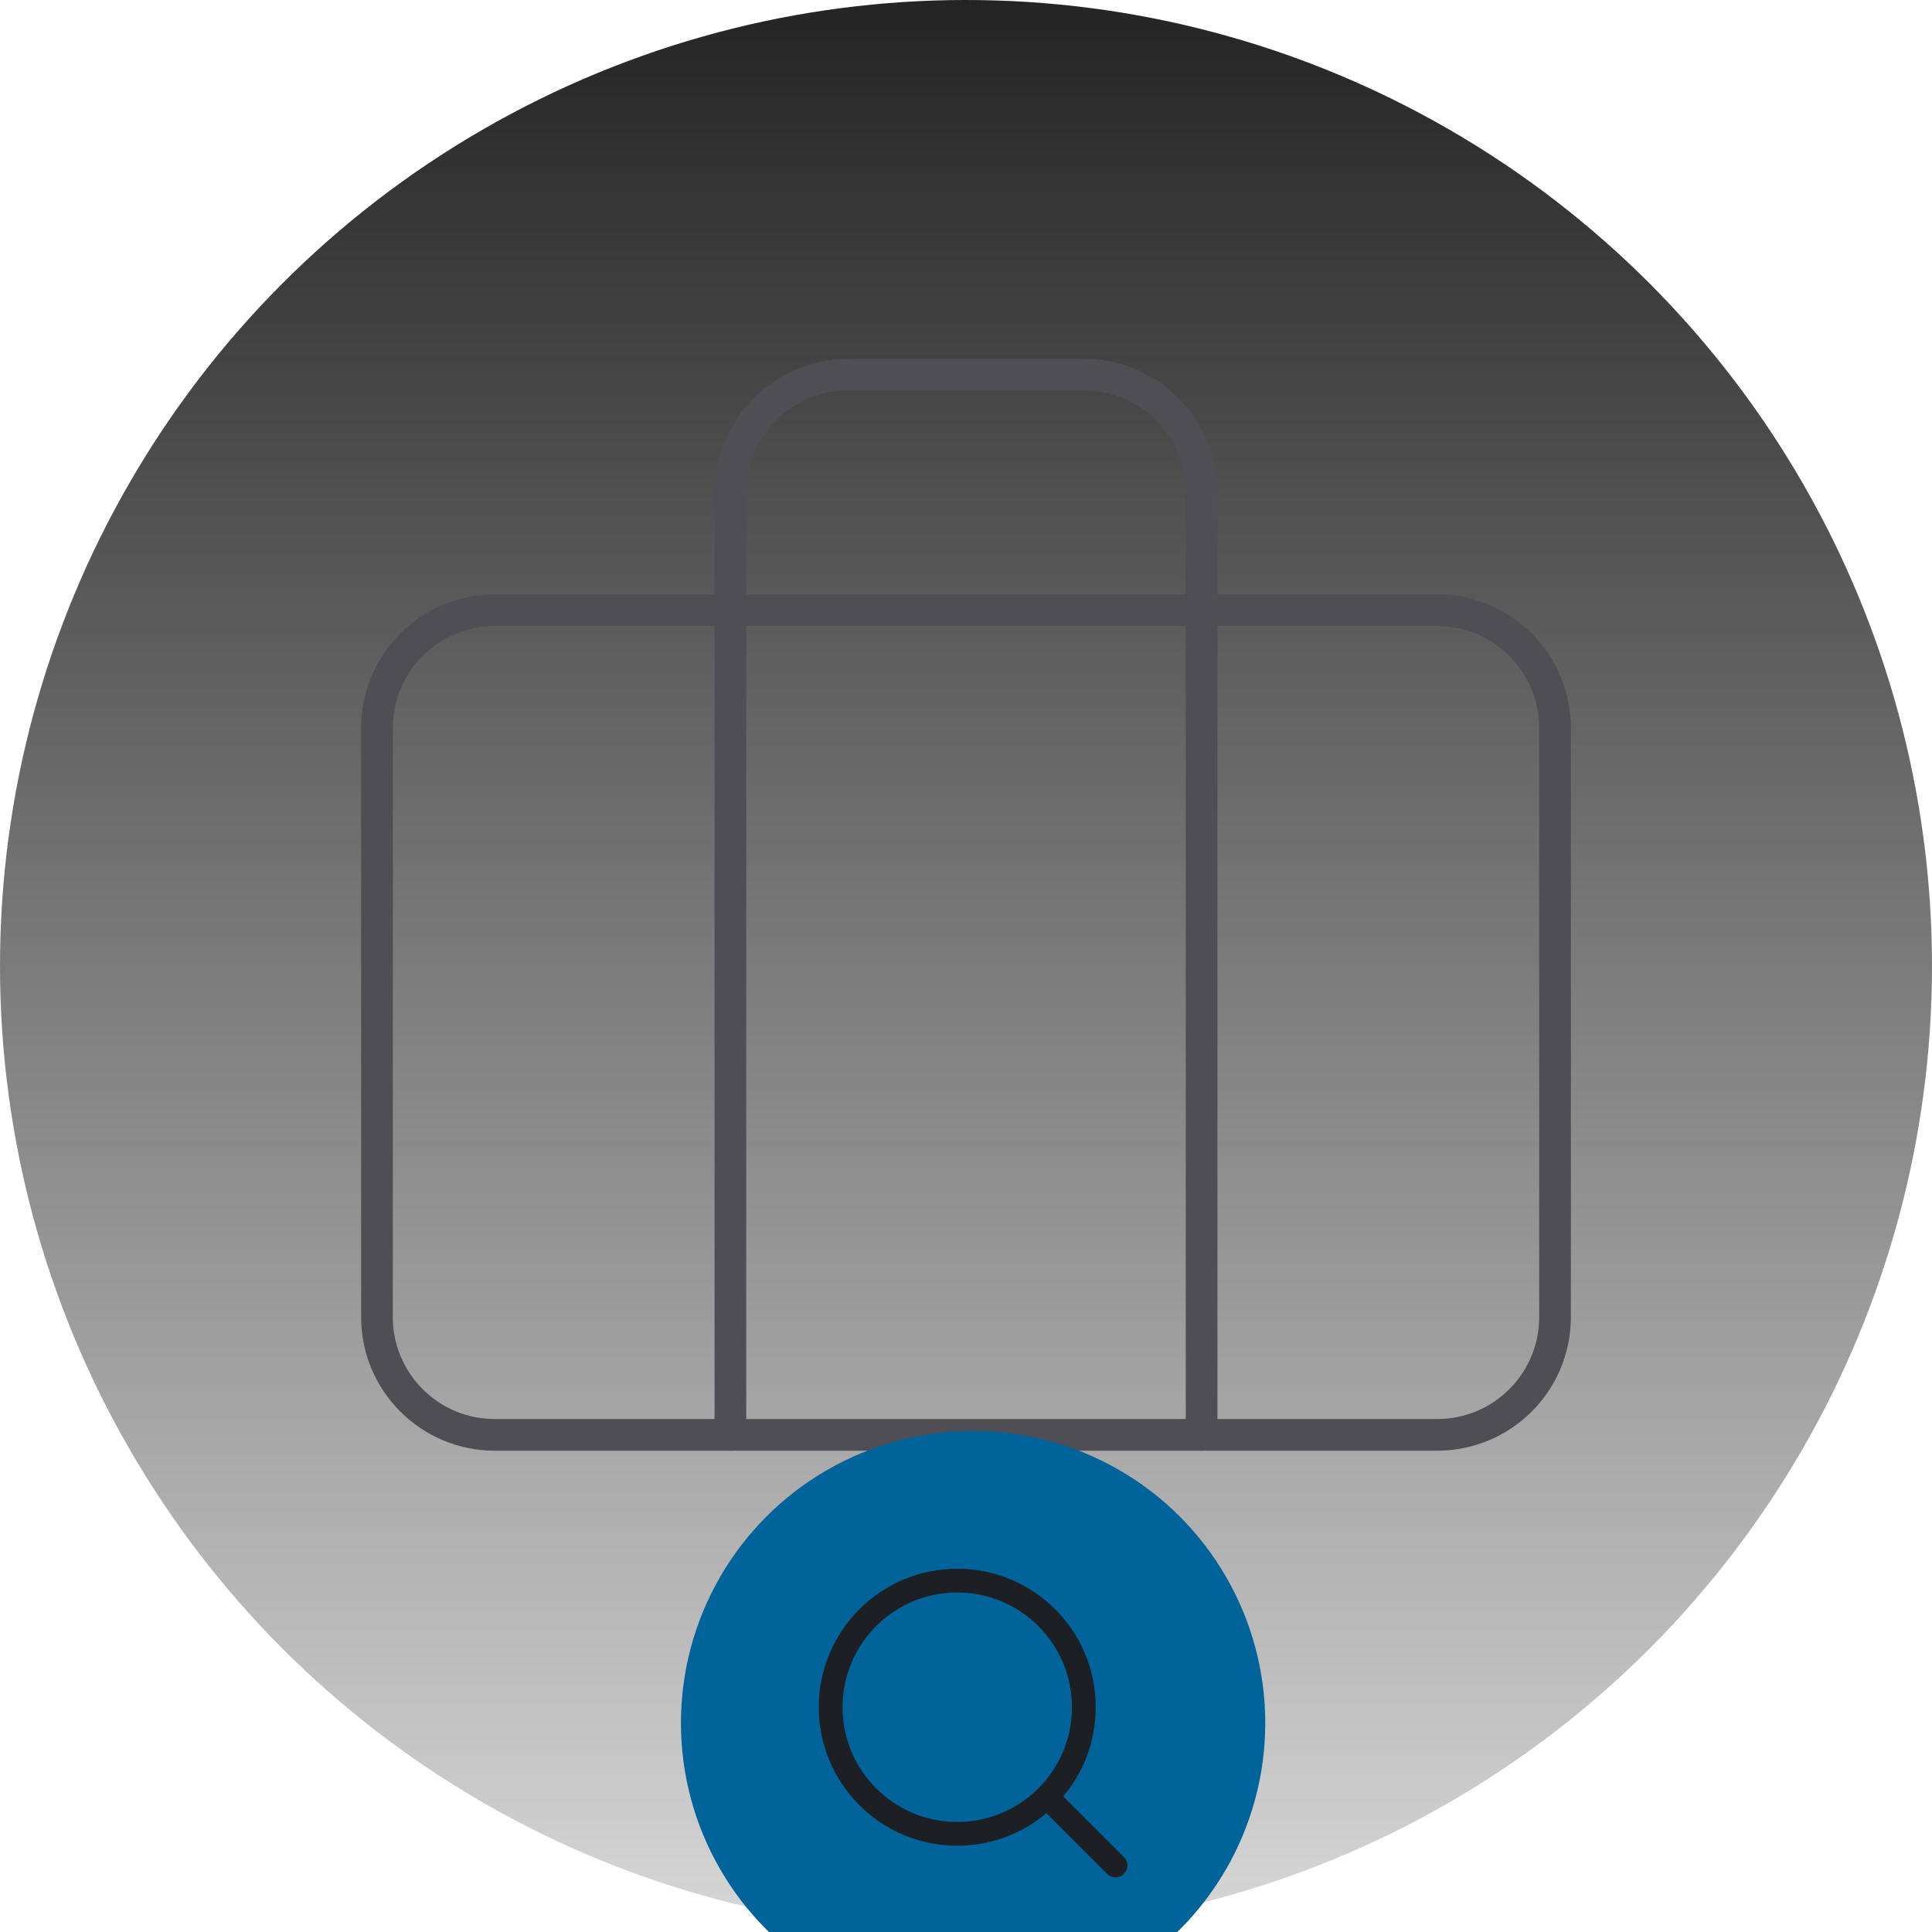 <svg width="205" height="205" viewBox="0 0 205 205" fill="none" xmlns="http://www.w3.org/2000/svg">
<g clip-path="url(#clip0_854_167649)">
<circle cx="102.5" cy="102.5" r="102.5" fill="url(#paint0_linear_854_167649)"/>
<path d="M152.5 64.75H52.5C45.596 64.75 40 70.346 40 77.25V139.75C40 146.654 45.596 152.25 52.5 152.25H152.5C159.404 152.25 165 146.654 165 139.75V77.25C165 70.346 159.404 64.75 152.5 64.75Z" stroke="#4E4E54" stroke-width="3.36" stroke-linecap="round" stroke-linejoin="round"/>
<path d="M127.5 152.25V52.25C127.5 48.935 126.183 45.755 123.839 43.411C121.495 41.067 118.315 39.75 115 39.75H90C86.685 39.75 83.505 41.067 81.161 43.411C78.817 45.755 77.5 48.935 77.5 52.25V152.25" stroke="#4E4E54" stroke-width="3.36" stroke-linecap="round" stroke-linejoin="round"/>
<g filter="url(#filter0_ddd_854_167649)">
<circle cx="103.254" cy="173.828" r="31" fill="#006399"/>
<path d="M101.573 185.582C108.992 185.582 115.006 179.567 115.006 172.148C115.006 164.729 108.992 158.715 101.573 158.715C94.154 158.715 88.139 164.729 88.139 172.148C88.139 179.567 94.154 185.582 101.573 185.582Z" stroke="#1C2024" stroke-width="2.52" stroke-linecap="round" stroke-linejoin="round"/>
<path d="M118.364 188.94L111.144 181.719" stroke="#1C2024" stroke-width="2.52" stroke-linecap="round" stroke-linejoin="round"/>
</g>
</g>
<defs>
<filter id="filter0_ddd_854_167649" x="64.254" y="137.828" width="78" height="79" filterUnits="userSpaceOnUse" color-interpolation-filters="sRGB">
<feFlood flood-opacity="0" result="BackgroundImageFix"/>
<feColorMatrix in="SourceAlpha" type="matrix" values="0 0 0 0 0 0 0 0 0 0 0 0 0 0 0 0 0 0 127 0" result="hardAlpha"/>
<feMorphology radius="2" operator="erode" in="SourceAlpha" result="effect1_dropShadow_854_167649"/>
<feOffset dy="2"/>
<feGaussianBlur stdDeviation="1.5"/>
<feComposite in2="hardAlpha" operator="out"/>
<feColorMatrix type="matrix" values="0 0 0 0 0 0 0 0 0 0 0 0 0 0 0.24 0 0 0 0.051 0"/>
<feBlend mode="normal" in2="BackgroundImageFix" result="effect1_dropShadow_854_167649"/>
<feColorMatrix in="SourceAlpha" type="matrix" values="0 0 0 0 0 0 0 0 0 0 0 0 0 0 0 0 0 0 127 0" result="hardAlpha"/>
<feMorphology radius="4" operator="erode" in="SourceAlpha" result="effect2_dropShadow_854_167649"/>
<feOffset dy="3"/>
<feGaussianBlur stdDeviation="6"/>
<feComposite in2="hardAlpha" operator="out"/>
<feColorMatrix type="matrix" values="0 0 0 0 0 0 0 0 0 0 0 0 0 0 0 0 0 0 0.055 0"/>
<feBlend mode="normal" in2="effect1_dropShadow_854_167649" result="effect2_dropShadow_854_167649"/>
<feColorMatrix in="SourceAlpha" type="matrix" values="0 0 0 0 0 0 0 0 0 0 0 0 0 0 0 0 0 0 127 0" result="hardAlpha"/>
<feMorphology radius="8" operator="erode" in="SourceAlpha" result="effect3_dropShadow_854_167649"/>
<feOffset dy="4"/>
<feGaussianBlur stdDeviation="8"/>
<feComposite in2="hardAlpha" operator="out"/>
<feColorMatrix type="matrix" values="0 0 0 0 0 0 0 0 0 0 0 0 0 0 0 0 0 0 0.078 0"/>
<feBlend mode="normal" in2="effect2_dropShadow_854_167649" result="effect3_dropShadow_854_167649"/>
<feBlend mode="normal" in="SourceGraphic" in2="effect3_dropShadow_854_167649" result="shape"/>
</filter>
<linearGradient id="paint0_linear_854_167649" x1="102.5" y1="0" x2="102.5" y2="207.52" gradientUnits="userSpaceOnUse">
<stop stop-color="#242424"/>
<stop offset="1" stop-color="#171717" stop-opacity="0.16"/>
</linearGradient>
<clipPath id="clip0_854_167649">
<rect width="205" height="205" fill="white"/>
</clipPath>
</defs>
</svg>
